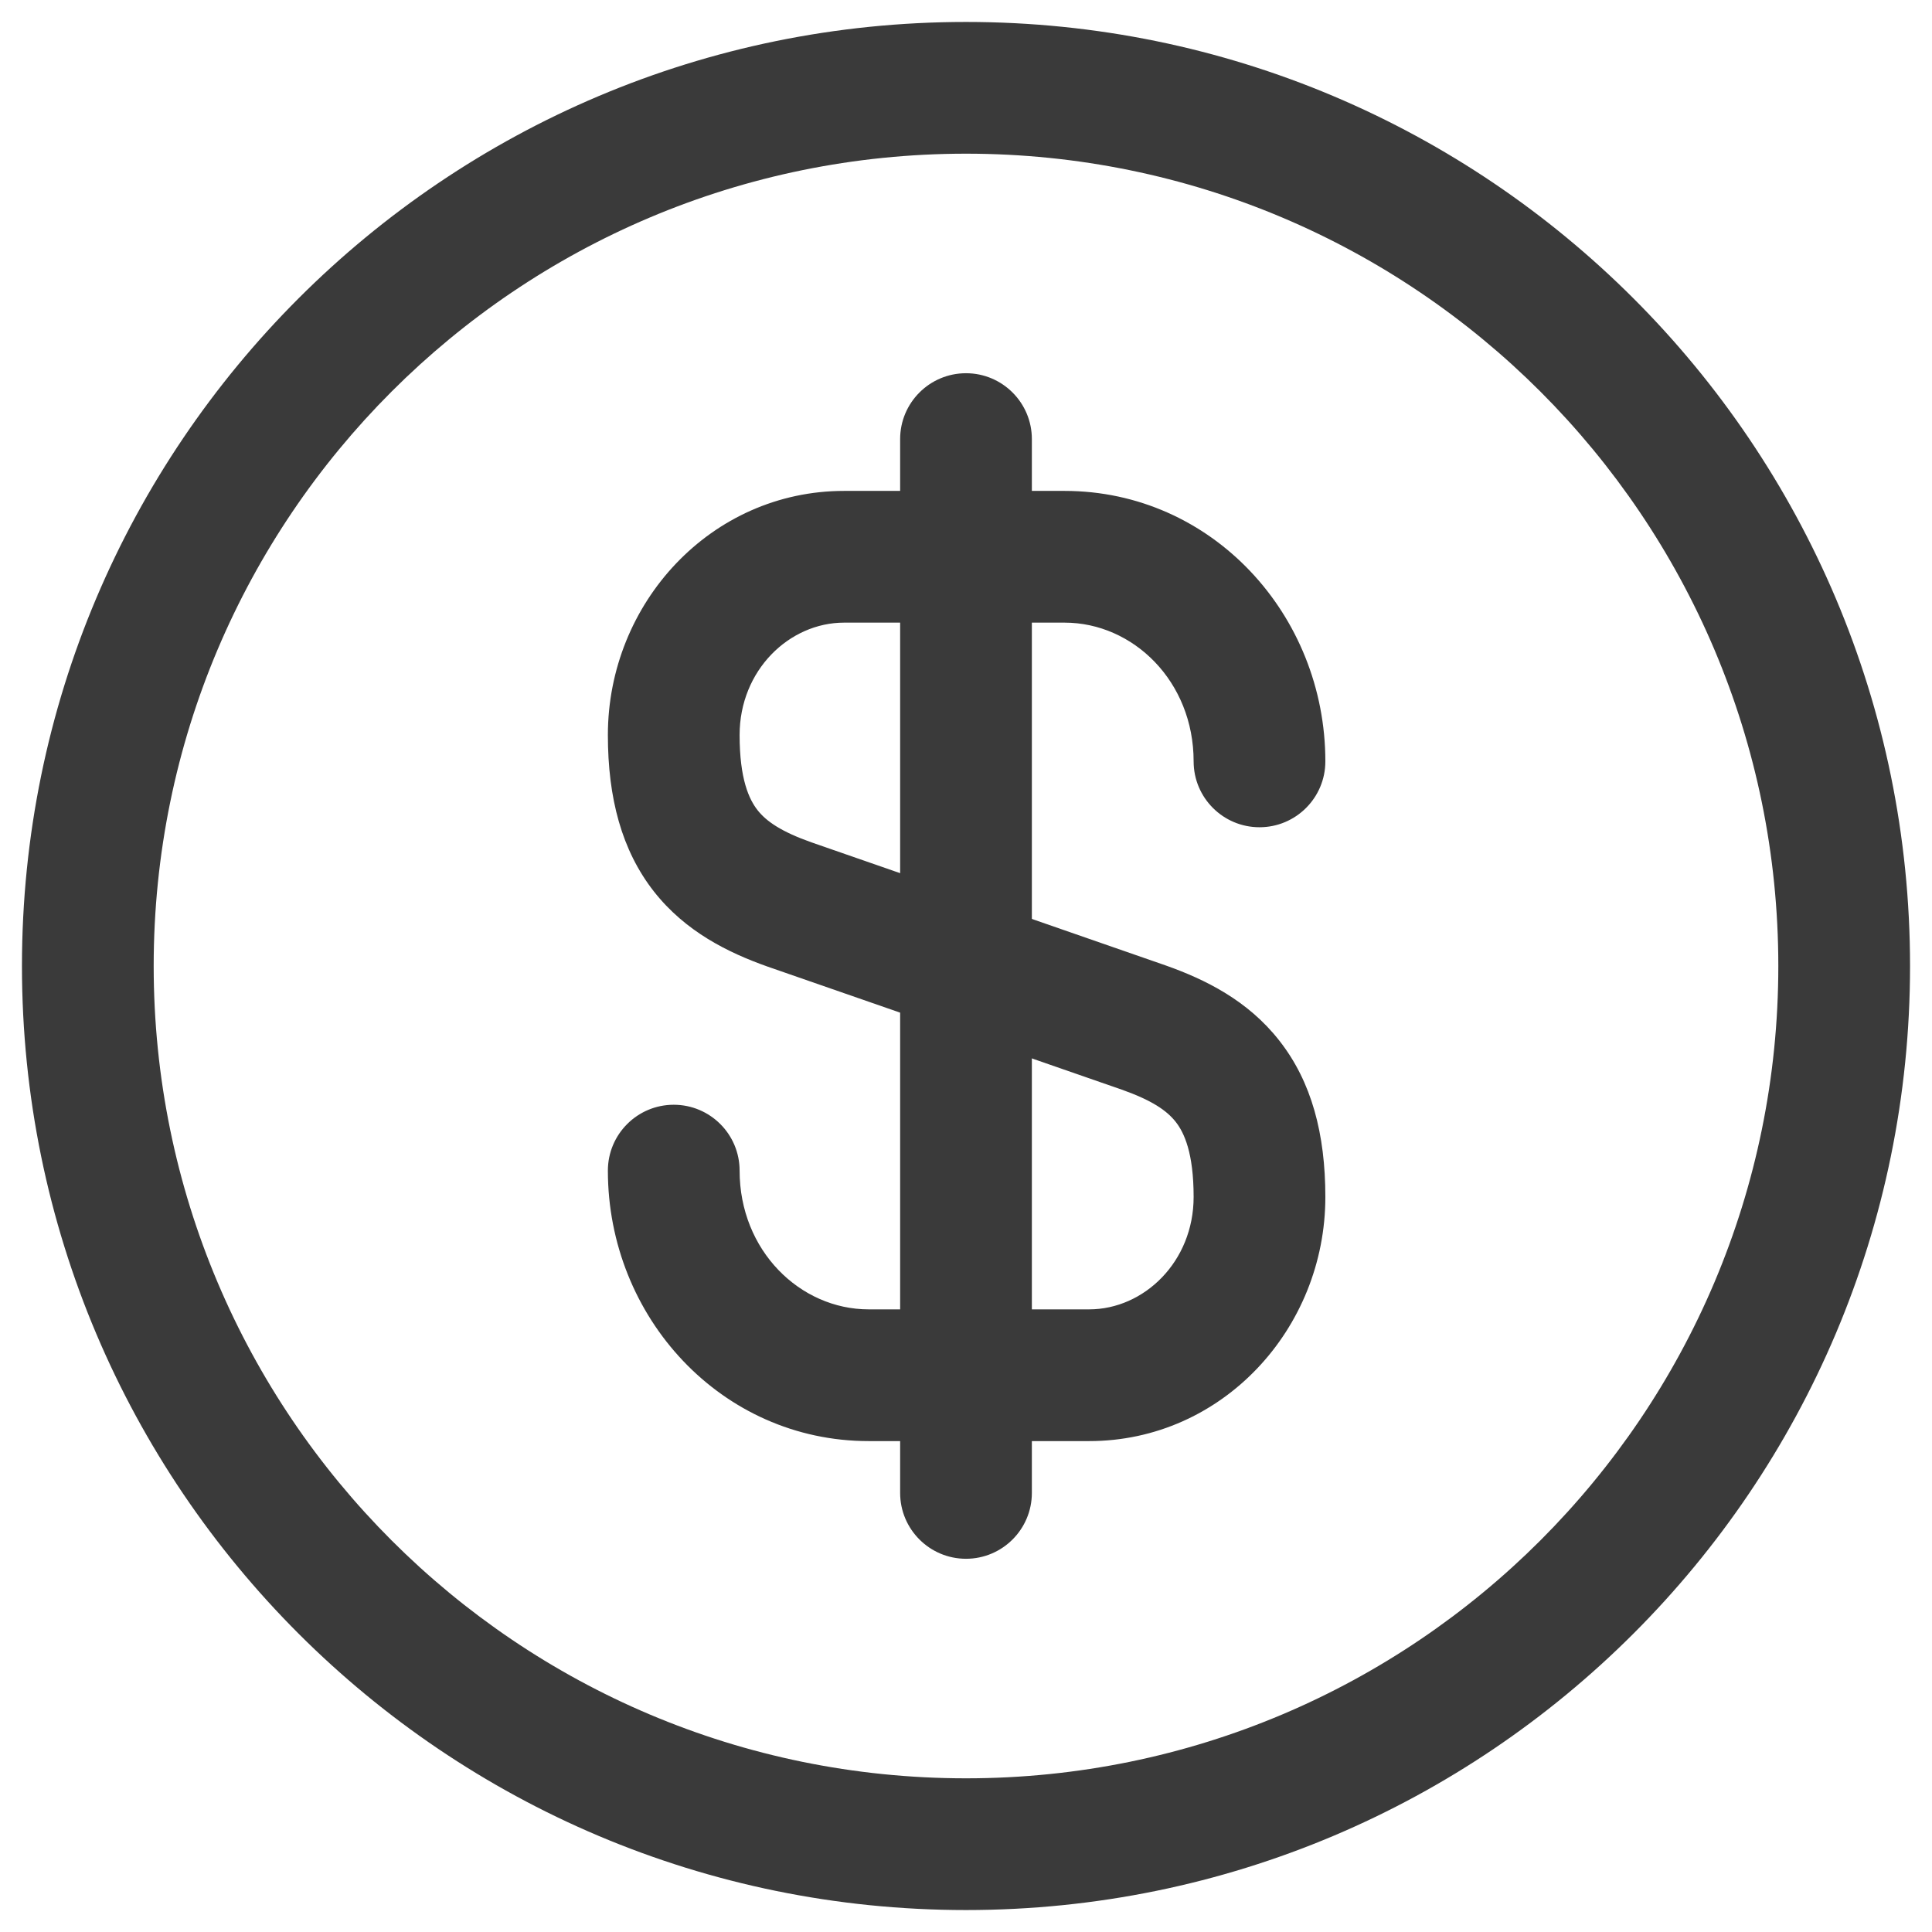 <svg width="22" height="22" viewBox="0 0 22 22" fill="none" xmlns="http://www.w3.org/2000/svg">
<path fill-rule="evenodd" clip-rule="evenodd" d="M9.612 7.09C8.988 7.09 8.422 7.632 8.422 8.37C8.422 8.873 8.53 9.102 8.626 9.225C8.728 9.355 8.901 9.472 9.24 9.592L13.272 10.993C13.722 11.152 14.209 11.391 14.568 11.85C14.935 12.317 15.092 12.912 15.092 13.63C15.092 15.132 13.918 16.41 12.402 16.41H9.892C8.214 16.41 6.922 14.999 6.922 13.33C6.922 12.916 7.258 12.58 7.672 12.58C8.086 12.58 8.422 12.916 8.422 13.33C8.422 14.24 9.11 14.91 9.892 14.91H12.402C13.026 14.91 13.592 14.368 13.592 13.63C13.592 13.127 13.484 12.897 13.388 12.775C13.285 12.644 13.113 12.528 12.774 12.408L8.741 11.007C8.292 10.848 7.805 10.609 7.445 10.15C7.079 9.682 6.922 9.087 6.922 8.37C6.922 6.868 8.096 5.59 9.612 5.59H12.122C13.8 5.59 15.092 7 15.092 8.67C15.092 9.084 14.756 9.42 14.342 9.42C13.928 9.42 13.592 9.084 13.592 8.67C13.592 7.759 12.904 7.09 12.122 7.09H9.612Z" fill="#3A3A3A"/>
<path fill-rule="evenodd" clip-rule="evenodd" d="M11 4.25C11.414 4.25 11.75 4.586 11.75 5V17C11.75 17.414 11.414 17.75 11 17.75C10.586 17.75 10.25 17.414 10.25 17V5C10.25 4.586 10.586 4.25 11 4.25Z" fill="#3A3A3A"/>
<path fill-rule="evenodd" clip-rule="evenodd" d="M11 1.75C5.891 1.75 1.75 5.891 1.75 11C1.75 16.109 5.891 20.25 11 20.25C16.109 20.25 20.25 16.109 20.25 11C20.25 5.891 16.109 1.75 11 1.75ZM0.25 11C0.25 5.063 5.063 0.25 11 0.25C16.937 0.25 21.75 5.063 21.75 11C21.75 16.937 16.937 21.75 11 21.75C5.063 21.75 0.25 16.937 0.25 11Z" fill="#3A3A3A"/>
</svg>
